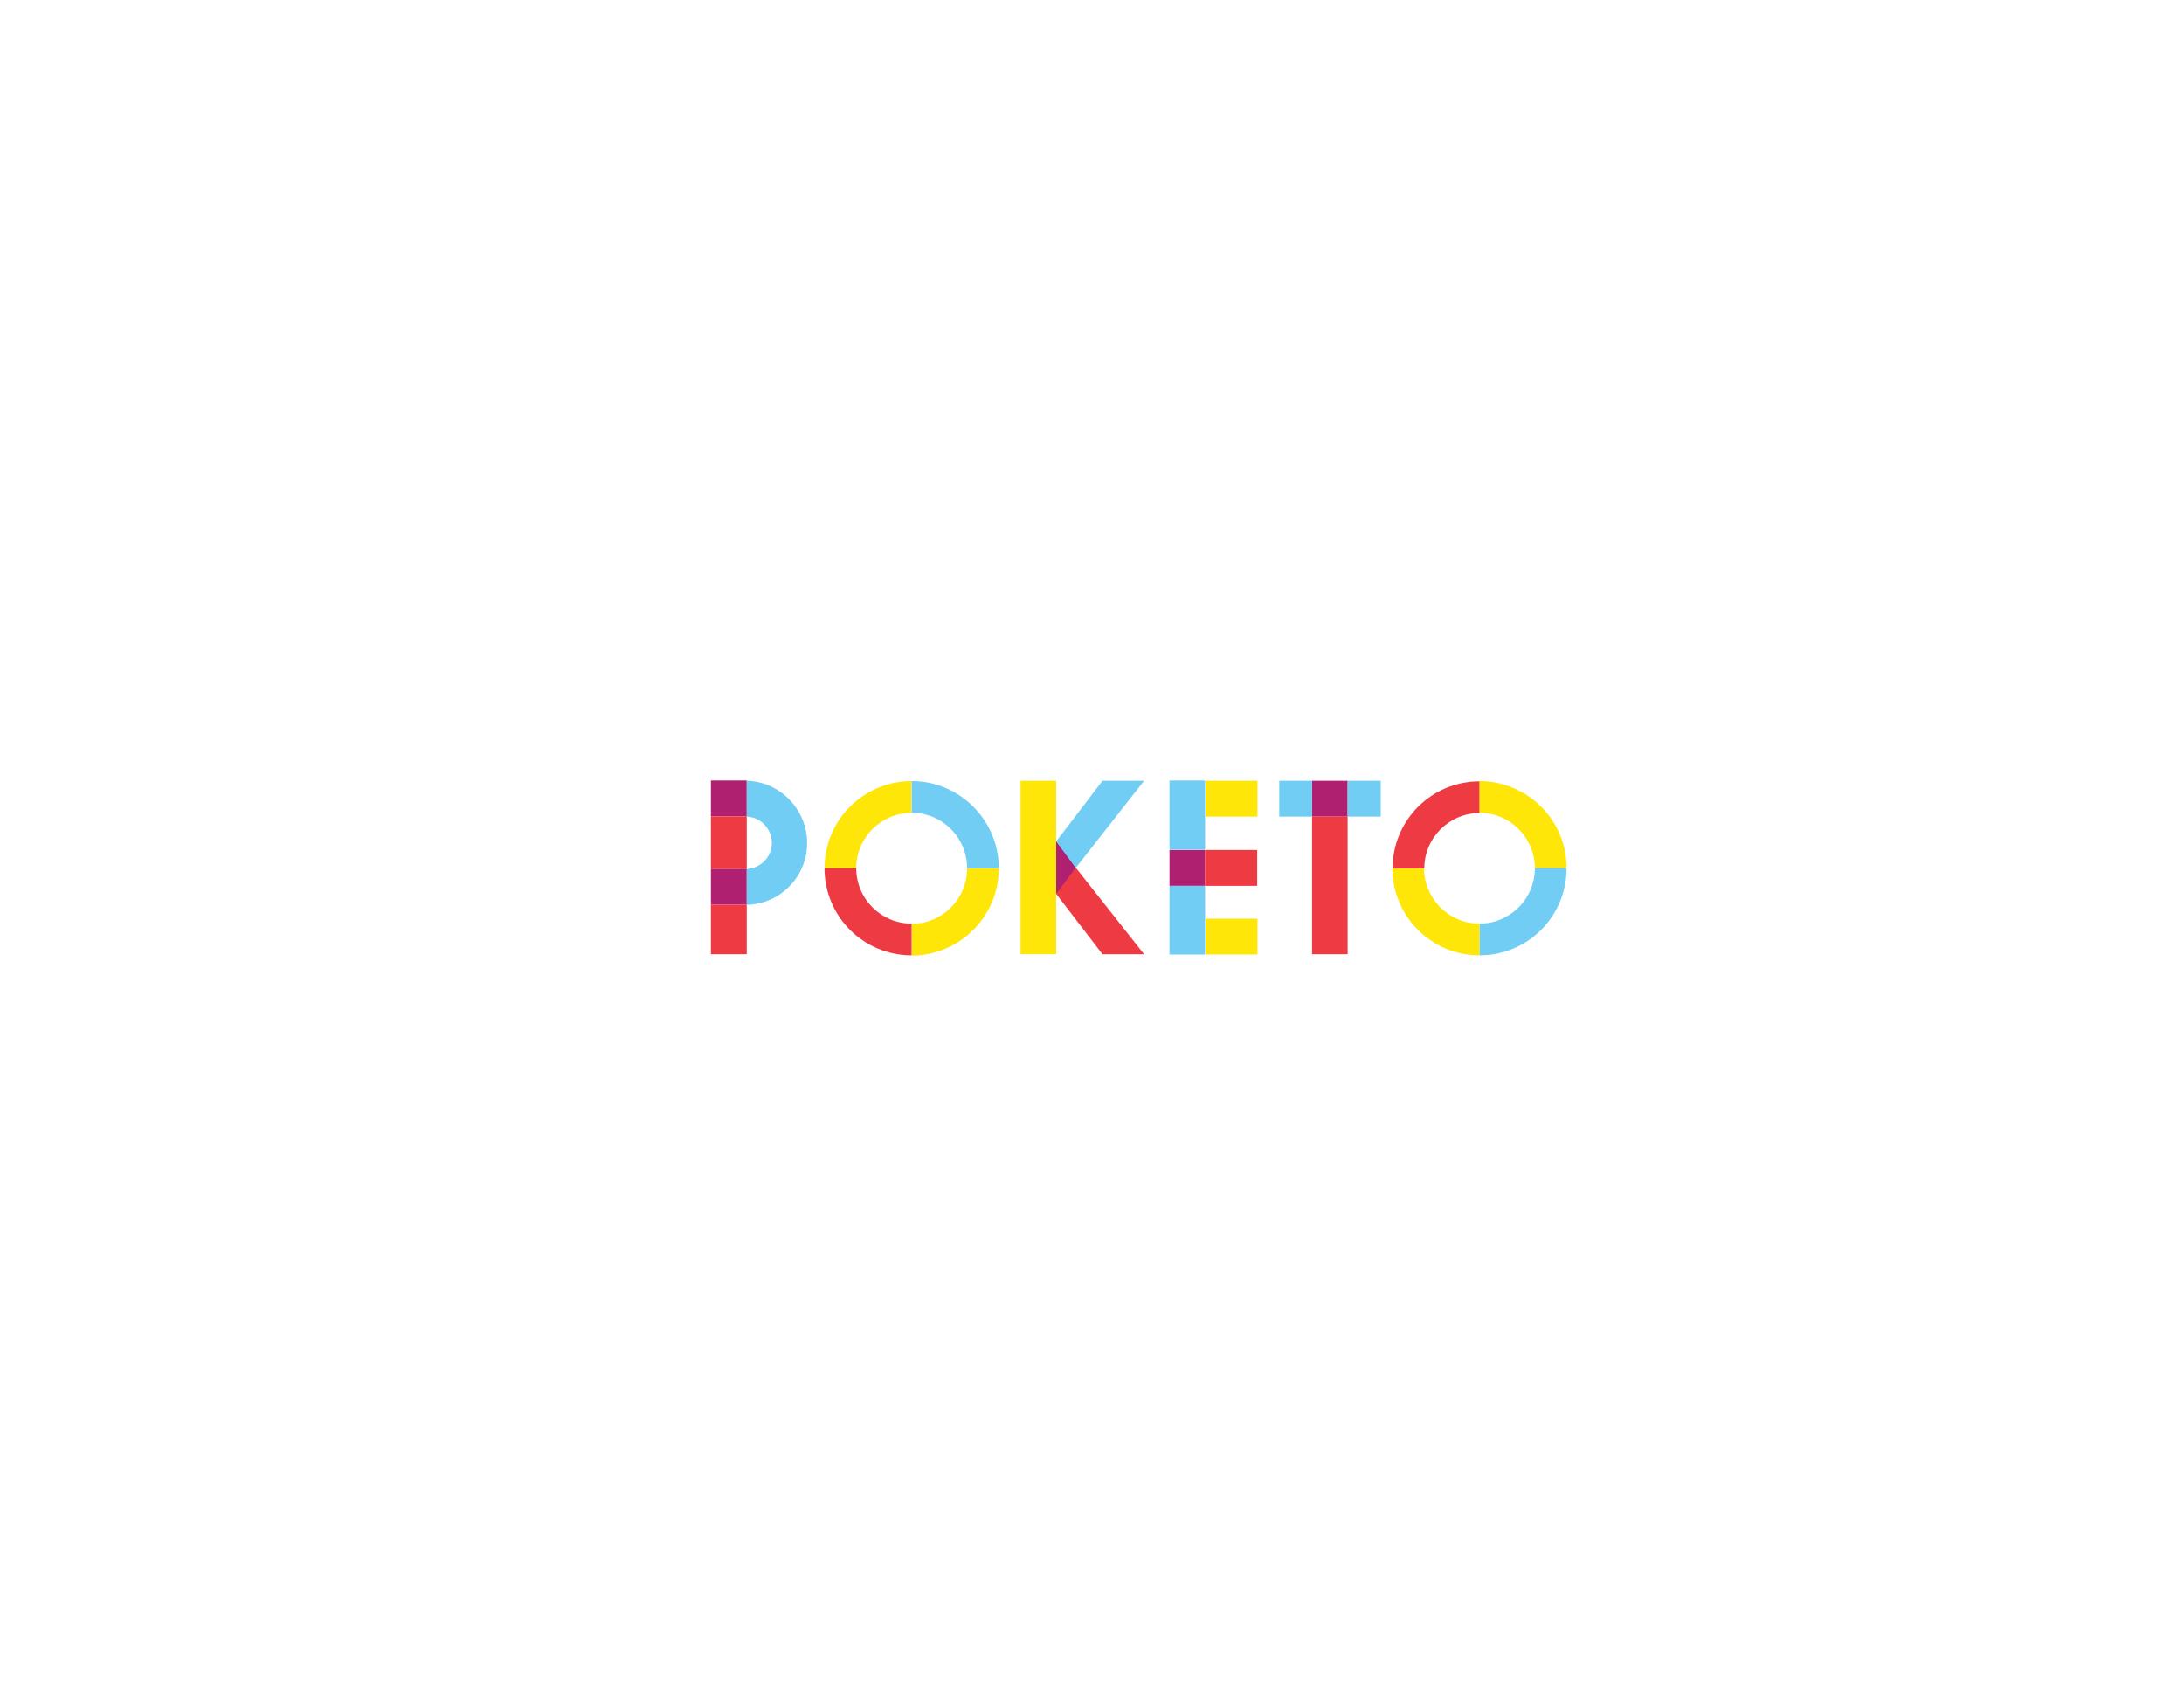 <?xml version="1.0" encoding="utf-8"?>
<!-- Generator: Adobe Illustrator 18.1.1, SVG Export Plug-In . SVG Version: 6.00 Build 0)  -->
<svg version="1.1" id="Layer_1" xmlns="http://www.w3.org/2000/svg" xmlns:xlink="http://www.w3.org/1999/xlink" x="0px" y="0px"
	 viewBox="0 0 792 612" enable-background="new 0 0 792 612" xml:space="preserve">
<rect x="382.8" y="305.1" fill="#AF2071" width="7.2" height="18.9"/>
<rect x="257.8" y="283" fill="#AF2071" width="13" height="13"/>
<rect x="257.8" y="315" fill="#AF2071" width="13" height="13"/>
<rect x="257.8" y="296" fill="#EE3B43" width="13" height="19"/>
<rect x="257.8" y="328" fill="#EE3B43" width="13" height="18"/>
<path fill="#72CDF4" d="M270.8,283.1v13c5,0.2,9.1,4.4,9.1,9.5s-4,9.2-9.1,9.5v13c12.1-0.3,21.9-10.2,21.9-22.4
	S282.9,283.4,270.8,283.1z"/>
<rect x="424.1" y="308.2" fill="#AF2071" width="12.9" height="13"/>
<rect x="437" y="308.2" fill="#EE3B43" width="18.9" height="13"/>
<rect x="437.2" y="283.1" fill="#FEE609" width="18.8" height="13"/>
<rect x="424.1" y="283" fill="#72CDF4" width="12.9" height="25.1"/>
<rect x="424.1" y="321.2" fill="#72CDF4" width="12.9" height="24.9"/>
<rect x="370.1" y="283.1" fill="#FEE609" width="12.9" height="62.9"/>
<polygon fill="#EE3B43" points="414.9,346 399.8,346 383,324.1 390.1,314.6 "/>
<polygon fill="#72CDF4" points="414.9,283.1 399.8,283.1 383,305.1 390.1,314.7 "/>
<rect x="475.8" y="283.1" fill="#AF2071" width="12.9" height="13"/>
<rect x="475.8" y="296.1" fill="#EE3B43" width="12.9" height="49.9"/>
<rect x="463.9" y="283.1" fill="#72CDF4" width="11.9" height="13"/>
<rect x="488.7" y="283.1" fill="#72CDF4" width="12" height="13"/>
<rect x="437.2" y="333.1" fill="#FEE609" width="18.8" height="13"/>
<g>
	<path fill="#72CDF4" d="M330.6,283.2C330.6,283.2,330.5,283.2,330.6,283.2l0,11.5c0,0,0,0,0,0c11.1,0,20.1,9,20.1,20.1c0,0,0,0,0,0
		h11.5c0,0,0,0,0,0C362.2,297.4,348,283.2,330.6,283.2z"/>
	<path fill="#FEE609" d="M362.2,314.9h-11.5c0,11.1-9,20-20,20.1v11.5C348,346.4,362.2,332.3,362.2,314.9z"/>
	<path fill="#EE3B43" d="M330.6,334.9C330.6,334.9,330.6,334.9,330.6,334.9c-11.1,0-20.1-9-20.1-20.1c0,0,0,0,0,0H299c0,0,0,0,0,0
		c0,17.5,14.1,31.6,31.6,31.6c0,0,0,0,0,0V334.9z"/>
	<path fill="#FEE609" d="M299,314.8h11.5c0-11.1,9-20,20-20.1v-11.5C313.1,283.3,299,297.4,299,314.8z"/>
</g>
<g>
	<path fill="#72CDF4" d="M568.1,314.8C568.1,314.8,568.1,314.8,568.1,314.8l-11.5,0c0,0,0,0,0,0c0,11.1-9,20.1-20.1,20.1
		c0,0,0,0,0,0v11.5c0,0,0,0,0,0C554,346.4,568.1,332.3,568.1,314.8z"/>
	<path fill="#FEE609" d="M536.5,346.4v-11.5c-11.1,0-20-9-20.1-20h-11.5C505,332.3,519.1,346.4,536.5,346.4z"/>
	<path fill="#EE3B43" d="M516.5,314.9C516.5,314.9,516.5,314.9,516.5,314.9c0-11.1,9-20.1,20.1-20.1c0,0,0,0,0,0v-11.5c0,0,0,0,0,0
		c-17.5,0-31.6,14.1-31.6,31.6c0,0,0,0,0,0H516.5z"/>
	<path fill="#FEE609" d="M536.5,283.2v11.5c11.1,0,20,9,20.1,20h11.5C568.1,297.4,554,283.3,536.5,283.2z"/>
</g>
</svg>
